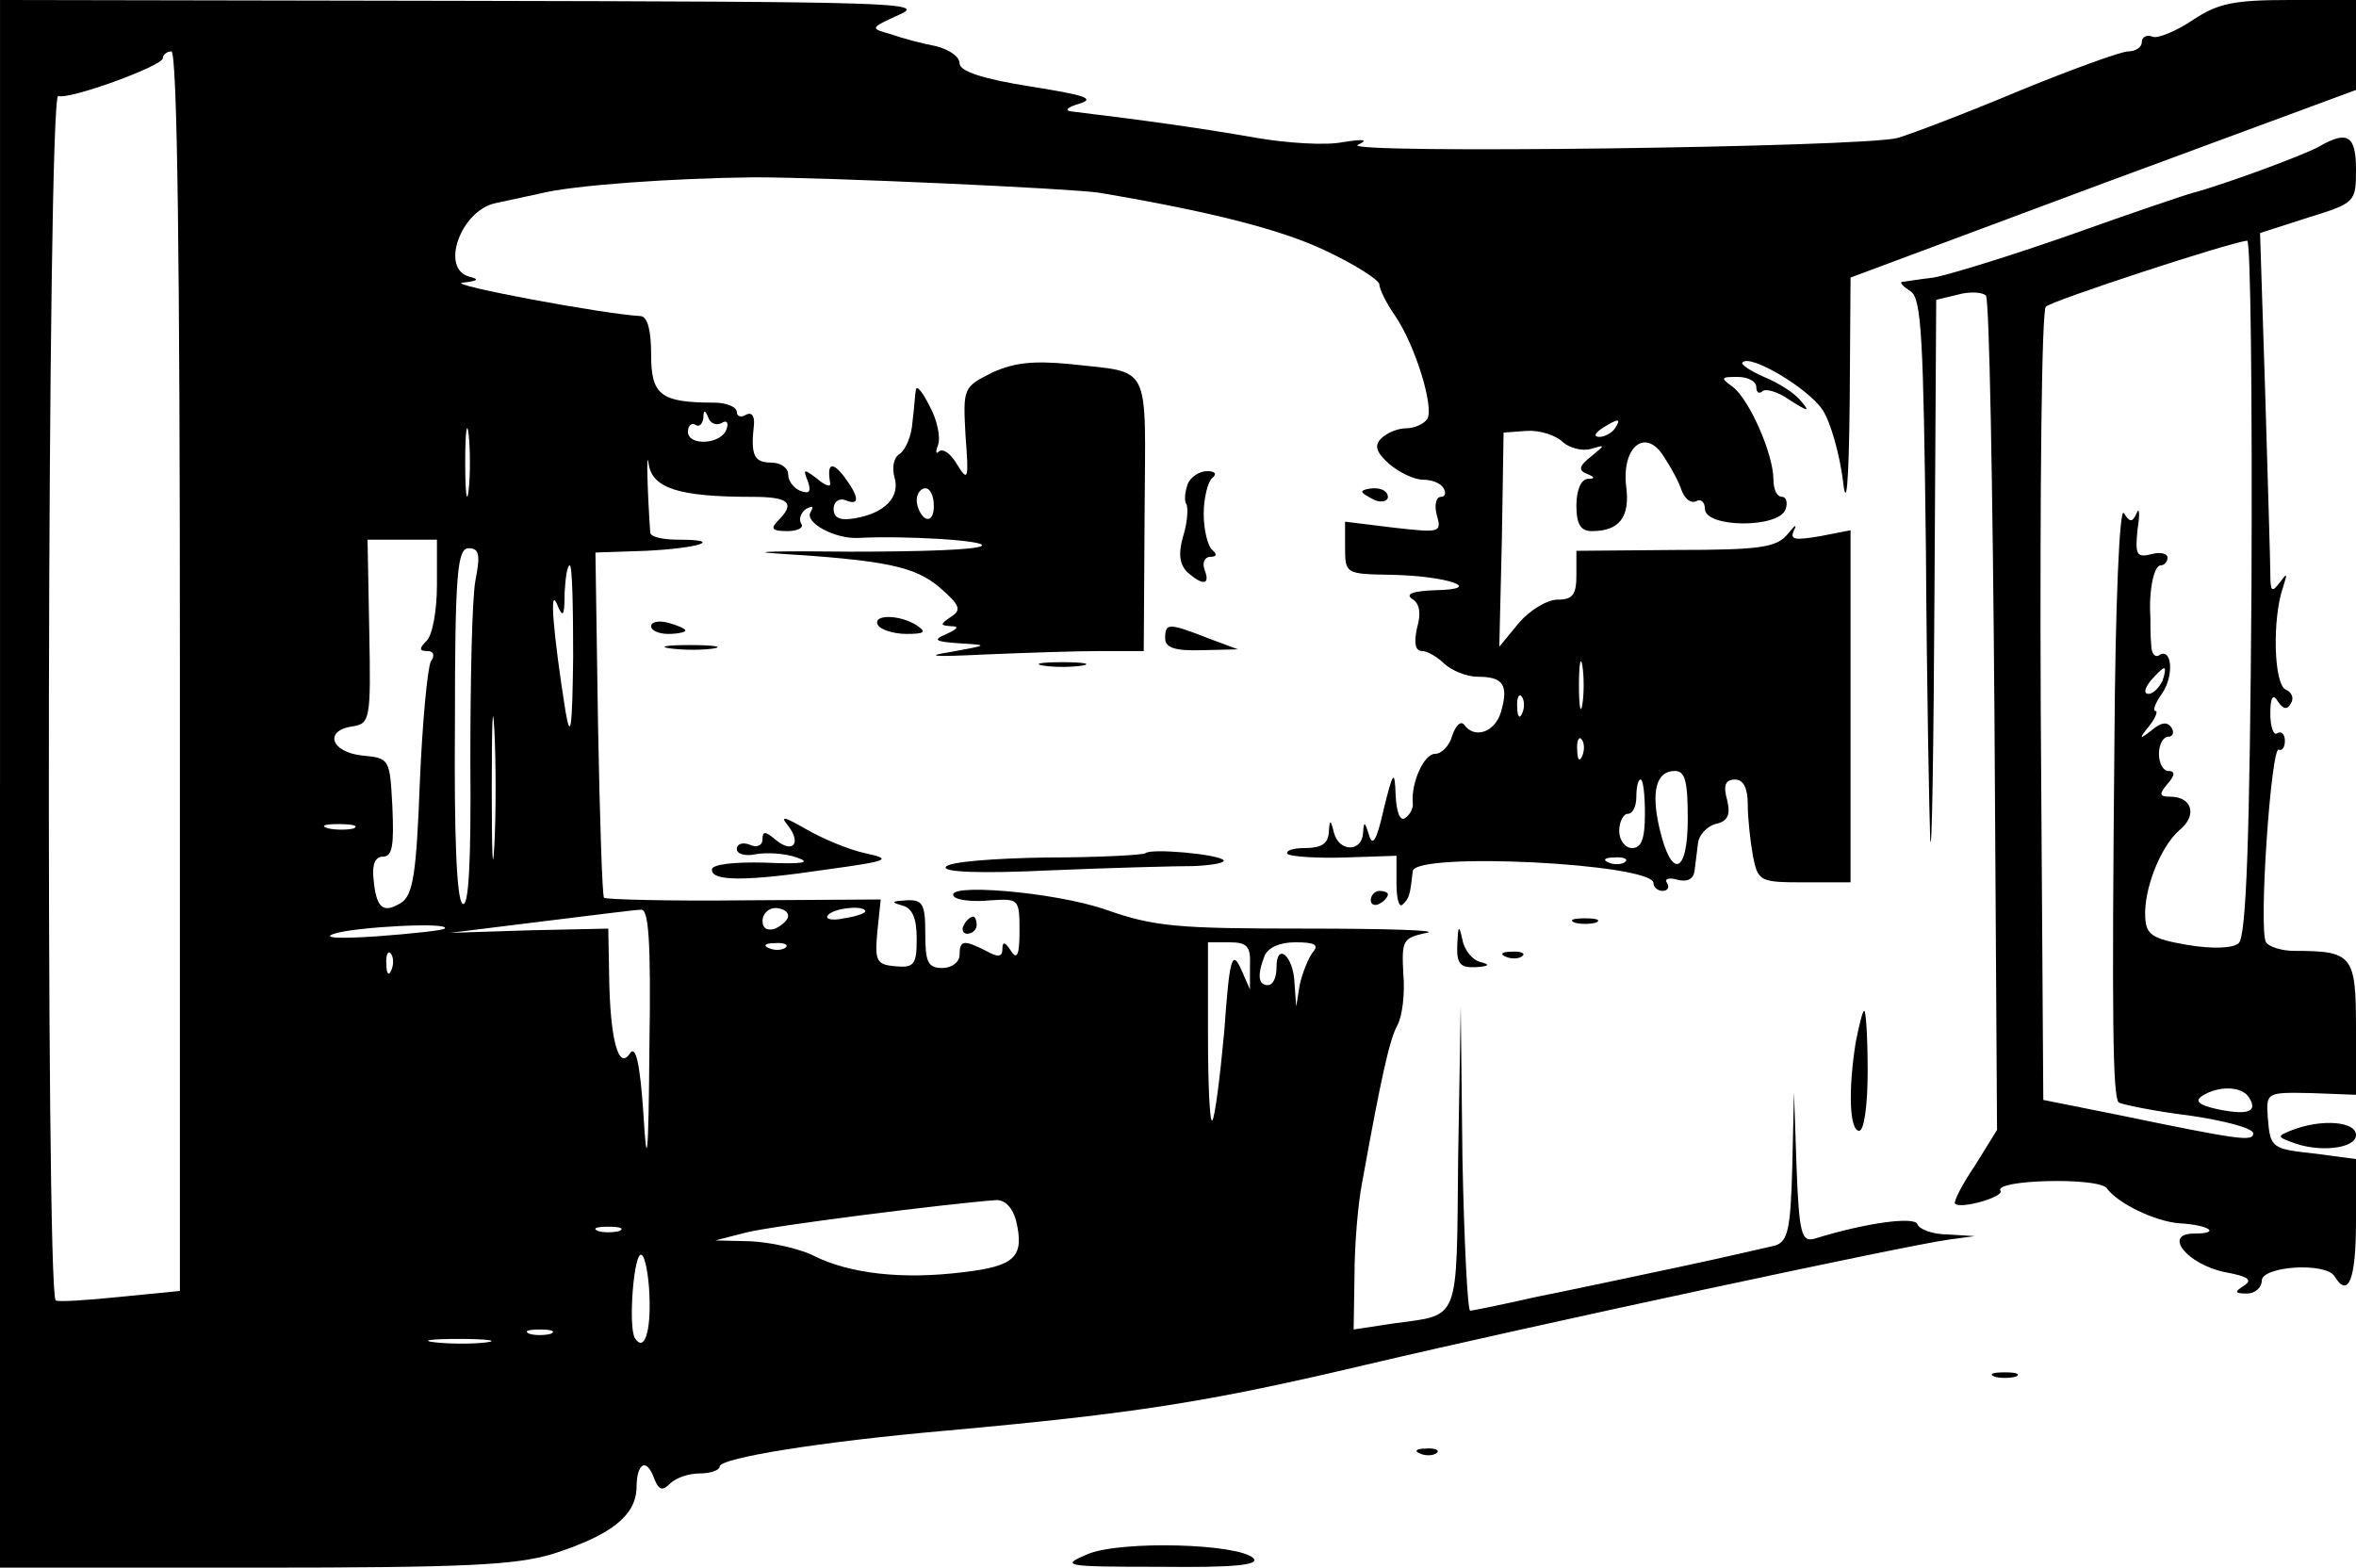 <?xml version="1.0" standalone="no"?>
<!DOCTYPE svg PUBLIC "-//W3C//DTD SVG 20010904//EN"
 "http://www.w3.org/TR/2001/REC-SVG-20010904/DTD/svg10.dtd">
<svg version="1.0" xmlns="http://www.w3.org/2000/svg"
 width="275pt" height="183pt" viewBox="0 0 275 183"
 preserveAspectRatio="xMidYMid meet">

<g transform="translate(0,183) scale(0.1,-0.1)"
fill="#000000" stroke="none">
<path d="M0 915 l0 -915 297 0 c247 0 305 3 348 16 69 22 97 45 98 77 0 30 12
36 21 10 5 -12 9 -14 18 -5 7 7 22 12 35 12 13 0 23 4 23 8 0 10 117 29 265
42 220 20 304 33 490 77 200 47 629 139 680 146 l30 4 -32 2 c-17 0 -33 6 -35
12 -3 9 -59 2 -120 -17 -15 -4 -18 5 -21 83 l-3 88 -2 -87 c-2 -73 -5 -87 -20
-92 -9 -2 -60 -14 -112 -25 -52 -11 -127 -27 -167 -35 -40 -9 -74 -16 -77 -16
-3 0 -7 80 -9 178 l-2 177 -3 -176 c-2 -196 3 -183 -76 -194 l-46 -7 1 63 c0
35 4 84 9 109 22 122 32 167 41 183 6 11 9 38 7 60 -2 39 -1 42 27 48 17 3
-46 5 -140 5 -150 0 -177 2 -234 22 -60 21 -194 32 -177 15 4 -4 23 -6 42 -4
33 2 34 2 34 -36 0 -28 -3 -34 -10 -23 -7 11 -10 11 -10 2 0 -9 -5 -10 -19 -2
-26 13 -31 13 -31 -5 0 -8 -9 -15 -20 -15 -17 0 -20 7 -20 40 0 35 -3 40 -22
39 -17 -1 -19 -2 -5 -6 12 -3 17 -15 17 -39 0 -30 -3 -34 -25 -32 -22 2 -24 6
-21 40 l4 38 -160 -1 c-87 -1 -161 1 -163 3 -2 2 -5 93 -7 203 l-3 200 59 2
c62 3 92 13 38 13 -18 0 -32 3 -33 8 -3 41 -5 101 -2 81 4 -29 35 -39 121 -39
43 0 51 -7 30 -28 -9 -9 -7 -12 11 -12 12 0 20 4 16 9 -3 5 0 13 6 17 8 4 9 3
5 -4 -7 -12 28 -31 55 -30 55 3 151 -3 145 -9 -4 -5 -74 -7 -154 -7 -81 1
-120 0 -87 -2 128 -8 163 -15 192 -40 23 -20 26 -26 13 -34 -13 -9 -13 -10 0
-11 10 0 8 -3 -5 -9 -17 -7 -14 -9 15 -11 34 -2 34 -2 -10 -10 -32 -5 -21 -6
40 -3 47 2 108 4 135 4 l50 0 1 160 c1 180 9 164 -87 175 -42 4 -65 2 -91 -10
-34 -17 -34 -18 -31 -74 4 -51 3 -54 -10 -33 -7 12 -16 19 -21 15 -4 -4 -4 0
-1 8 3 8 -1 29 -10 45 -8 16 -15 25 -16 19 -1 -5 -2 -23 -4 -38 -1 -16 -8 -32
-15 -37 -7 -4 -9 -16 -6 -27 7 -23 -11 -42 -46 -48 -17 -3 -25 0 -25 11 0 8 6
13 14 10 17 -7 16 4 -2 28 -14 18 -20 15 -16 -8 1 -5 -6 -3 -15 5 -16 12 -17
12 -11 -3 4 -12 2 -15 -9 -11 -7 3 -14 11 -14 19 0 8 -9 14 -20 14 -20 0 -24
9 -20 44 1 11 -3 15 -9 12 -6 -4 -11 -2 -11 3 0 6 -12 11 -27 11 -62 0 -73 9
-73 56 0 28 -4 44 -12 45 -42 2 -229 37 -208 39 18 2 20 4 8 7 -35 9 -10 78
31 86 14 3 37 8 51 11 39 10 157 18 250 19 87 0 370 -13 403 -18 130 -22 213
-43 265 -68 34 -16 62 -34 62 -39 0 -5 8 -22 18 -36 24 -35 46 -107 38 -121
-4 -6 -15 -11 -25 -11 -9 0 -22 -5 -29 -12 -8 -8 -6 -16 10 -30 12 -10 29 -18
39 -18 10 0 21 -4 24 -10 3 -5 2 -10 -3 -10 -6 0 -8 -10 -5 -21 6 -21 4 -21
-50 -15 l-57 7 0 -30 c0 -31 1 -31 53 -32 66 -1 112 -17 52 -18 -25 -1 -35 -4
-27 -10 9 -5 11 -17 6 -34 -4 -18 -2 -27 6 -27 6 0 18 -7 26 -15 9 -8 26 -15
39 -15 30 0 36 -10 27 -41 -7 -24 -31 -32 -43 -15 -4 5 -10 -1 -14 -13 -3 -11
-12 -21 -20 -21 -13 0 -28 -34 -26 -57 1 -6 -3 -14 -9 -18 -6 -4 -10 7 -11 27
-1 30 -3 28 -14 -17 -8 -36 -13 -44 -17 -30 -5 16 -6 17 -7 3 -1 -23 -28 -23
-34 0 -4 16 -5 16 -6 0 -1 -13 -9 -18 -28 -18 -14 0 -23 -3 -20 -7 4 -3 34 -5
67 -4 l60 2 0 -32 c0 -18 3 -29 7 -25 8 7 9 12 12 39 2 23 281 9 281 -14 0 -5
5 -9 11 -9 5 0 8 4 5 9 -4 5 2 7 12 4 12 -3 19 1 20 11 1 9 3 23 4 32 1 9 10
19 20 22 15 3 18 11 14 28 -5 17 -2 24 9 24 10 0 15 -10 15 -29 0 -16 3 -43 6
-60 6 -30 8 -31 60 -31 l54 0 0 205 0 206 -36 -7 c-30 -5 -35 -4 -30 7 4 8 1
6 -7 -4 -13 -16 -31 -19 -131 -19 l-116 -1 0 -28 c0 -23 -4 -29 -22 -29 -12 0
-32 -12 -45 -27 l-23 -28 3 125 2 125 27 2 c15 1 34 -5 42 -13 8 -7 23 -11 33
-8 17 5 17 5 0 -9 -14 -11 -15 -16 -5 -20 10 -4 10 -6 1 -6 -8 -1 -13 -14 -13
-31 0 -22 5 -30 18 -30 32 0 45 16 40 53 -5 46 23 68 44 34 8 -12 18 -30 21
-40 4 -10 11 -15 17 -12 5 3 10 -1 10 -9 0 -22 85 -23 94 -1 3 8 1 15 -4 15
-6 0 -10 9 -10 20 0 30 -28 93 -47 108 -15 11 -15 12 5 12 12 0 22 -5 22 -12
0 -6 3 -8 7 -5 3 4 18 0 32 -10 22 -14 24 -14 13 -1 -7 9 -26 21 -43 28 -16 7
-28 15 -25 17 9 10 76 -30 93 -55 10 -15 20 -52 24 -82 4 -37 7 -7 8 91 l1
145 295 110 295 109 0 53 0 52 -78 0 c-65 0 -83 -4 -112 -23 -19 -13 -41 -22
-47 -20 -7 3 -13 0 -13 -6 0 -6 -7 -11 -16 -11 -8 0 -66 -21 -127 -46 -62 -26
-125 -50 -142 -55 -39 -11 -656 -19 -630 -8 13 6 7 7 -18 3 -20 -4 -65 -1
-100 5 -63 11 -126 20 -217 31 -8 1 -4 5 10 9 19 6 6 10 -57 20 -57 9 -83 18
-83 27 0 8 -12 16 -27 20 -16 3 -39 9 -53 14 -25 7 -25 7 10 23 32 14 -8 15
-507 16 l-543 1 0 -915z m210 131 l0 -723 -71 -7 c-39 -4 -72 -6 -74 -4 -12
14 -10 1410 3 1406 12 -5 122 35 122 44 0 4 5 8 10 8 7 0 10 -248 10 -724z
m337 212 c-2 -18 -4 -4 -4 32 0 36 2 50 4 33 2 -18 2 -48 0 -65z m295 78 c6 4
9 1 6 -7 -6 -18 -45 -20 -45 -3 0 7 4 11 9 8 4 -3 8 1 9 8 0 10 2 10 6 0 2 -6
9 -9 15 -6z m1043 -6 c-3 -5 -12 -10 -18 -10 -7 0 -6 4 3 10 19 12 23 12 15 0z
m-795 -91 c0 -11 -4 -17 -10 -14 -5 3 -10 13 -10 21 0 8 5 14 10 14 6 0 10 -9
10 -21z m-580 -92 c0 -29 -5 -58 -12 -65 -9 -9 -9 -12 1 -12 7 0 9 -5 4 -12
-4 -7 -10 -71 -13 -142 -4 -107 -8 -131 -22 -140 -21 -13 -29 -6 -32 28 -2 17
2 26 11 26 11 0 13 13 11 58 -3 56 -3 57 -35 60 -37 4 -45 29 -12 34 21 3 22
8 20 111 l-2 107 40 0 41 0 0 -53z m45 6 c-4 -21 -6 -116 -6 -211 1 -119 -2
-172 -9 -167 -7 4 -10 78 -9 211 0 176 3 204 16 204 12 0 14 -7 8 -37z m114
-90 c-1 -84 -3 -98 -9 -63 -14 89 -19 146 -10 125 7 -17 9 -15 9 13 1 17 3 32
6 32 3 0 4 -48 4 -107z m1178 -55 c-2 -13 -4 -3 -4 22 0 25 2 35 4 23 2 -13 2
-33 0 -45z m-1270 -165 c-2 -38 -3 -7 -3 67 0 74 1 105 3 68 2 -38 2 -98 0
-135z m1200 155 c-3 -8 -6 -5 -6 6 -1 11 2 17 5 13 3 -3 4 -12 1 -19z m70 -50
c-3 -8 -6 -5 -6 6 -1 11 2 17 5 13 3 -3 4 -12 1 -19z m123 -74 c0 -65 -19 -71
-33 -11 -10 43 -4 67 18 67 12 0 15 -12 15 -56z m-50 6 c0 -29 -4 -40 -15 -40
-8 0 -15 9 -15 20 0 11 5 20 10 20 6 0 10 9 10 20 0 11 2 20 5 20 3 0 5 -18 5
-40z m-1507 -17 c-7 -2 -21 -2 -30 0 -10 3 -4 5 12 5 17 0 24 -2 18 -5z m1484
-39 c-3 -3 -12 -4 -19 -1 -8 3 -5 6 6 6 11 1 17 -2 13 -5z m-1139 -216 c-1
-131 -3 -147 -7 -78 -4 59 -9 81 -16 70 -13 -20 -23 17 -24 91 l-1 55 -92 -2
-93 -3 105 13 c58 7 111 14 118 14 9 2 12 -35 10 -160z m162 153 c0 -5 -7 -11
-15 -15 -9 -3 -15 0 -15 9 0 8 7 15 15 15 8 0 15 -4 15 -9z m90 5 c0 -2 -11
-6 -25 -8 -13 -3 -22 -1 -19 3 5 9 44 13 44 5z m-491 -20 c-2 -2 -38 -6 -79
-9 -44 -3 -65 -2 -50 3 24 8 137 14 129 6z m398 -22 c-3 -3 -12 -4 -19 -1 -8
3 -5 6 6 6 11 1 17 -2 13 -5z m542 -21 l0 -28 -11 25 c-10 21 -13 11 -19 -74
-5 -54 -11 -101 -14 -104 -3 -3 -5 43 -5 101 l0 107 25 0 c21 0 25 -5 24 -27z
m73 15 c-5 -7 -12 -24 -15 -38 l-4 -25 -2 27 c-1 32 -21 49 -21 19 0 -12 -4
-21 -10 -21 -11 0 -13 11 -4 34 4 10 18 16 36 16 23 0 28 -3 20 -12z m-1075
-20 c-3 -8 -6 -5 -6 6 -1 11 2 17 5 13 3 -3 4 -12 1 -19z m729 -293 c10 -42
-1 -53 -61 -60 -71 -9 -133 -2 -175 19 -18 9 -52 16 -74 17 l-41 1 35 9 c30 8
237 34 292 38 11 1 20 -9 24 -24z m-463 -12 c-7 -2 -19 -2 -25 0 -7 3 -2 5 12
5 14 0 19 -2 13 -5z m35 -74 c2 -44 -6 -68 -17 -51 -8 14 -1 103 8 97 4 -2 8
-23 9 -46z m-115 -46 c-7 -2 -19 -2 -25 0 -7 3 -2 5 12 5 14 0 19 -2 13 -5z
m-75 -10 c-15 -2 -42 -2 -60 0 -18 2 -6 4 27 4 33 0 48 -2 33 -4z"/>
<path d="M2707 1659 c-17 -10 -116 -46 -147 -54 -8 -2 -73 -24 -143 -49 -71
-25 -143 -47 -160 -50 -18 -2 -34 -5 -37 -5 -3 -1 2 -6 10 -11 13 -8 15 -55
18 -302 1 -161 4 -313 5 -338 2 -25 4 107 5 292 l2 338 25 6 c14 4 29 3 33 -1
4 -3 8 -224 10 -490 l3 -484 -26 -42 c-15 -22 -25 -42 -23 -44 6 -7 58 8 53
15 -8 13 114 16 124 3 13 -18 57 -39 85 -41 35 -2 49 -12 17 -12 -37 0 -8 -36
36 -45 27 -5 33 -9 22 -16 -11 -7 -11 -9 4 -9 9 0 17 7 17 15 0 17 75 22 85 5
16 -26 25 -4 25 64 l0 73 -45 6 c-54 6 -55 6 -58 43 -2 29 -1 29 51 28 l52 -2
0 78 c0 85 -4 90 -72 90 -15 0 -30 5 -33 10 -9 14 6 231 15 225 3 -2 7 2 7 10
0 8 -4 12 -9 9 -4 -3 -8 7 -8 23 0 19 3 24 9 14 6 -9 11 -10 15 -2 4 6 1 13
-6 16 -14 6 -16 83 -3 120 5 16 5 17 -4 5 -9 -12 -11 -11 -11 10 0 14 -3 109
-6 212 l-6 186 56 18 c55 17 56 18 56 56 0 40 -10 46 -43 27z m-79 -515 c-2
-291 -6 -408 -15 -415 -6 -6 -31 -7 -60 -2 -41 7 -48 12 -49 32 -2 33 18 83
40 102 21 17 15 39 -11 39 -13 0 -13 3 -3 15 9 10 9 15 1 15 -6 0 -11 9 -11
20 0 11 5 20 11 20 5 0 7 5 4 10 -5 8 -12 7 -23 -2 -15 -12 -16 -11 -3 5 7 9
10 17 7 17 -4 0 0 10 8 21 14 21 11 54 -4 44 -5 -3 -9 3 -9 12 -1 10 -1 25 -1
33 -2 30 4 60 12 60 4 0 8 4 8 9 0 5 -9 7 -19 4 -17 -4 -19 -1 -16 29 3 18 2
27 -1 19 -5 -11 -8 -11 -15 0 -5 8 -10 -106 -11 -271 -3 -321 -2 -409 5 -417
3 -2 40 -10 81 -15 42 -6 76 -15 76 -21 0 -10 -15 -8 -160 22 l-85 17 -3 459
c-1 252 1 462 6 467 7 7 214 75 235 77 4 1 6 -182 5 -405z m-104 -109 c-4 -8
-11 -15 -16 -15 -6 0 -5 6 2 15 7 8 14 15 16 15 2 0 1 -7 -2 -15z m101 -486
c11 -17 -1 -21 -36 -14 -23 5 -28 10 -18 16 19 12 46 11 54 -2z"/>
<path d="M1386 1264 c-3 -9 -4 -19 -1 -23 2 -5 1 -21 -4 -37 -6 -21 -4 -33 5
-42 18 -16 27 -15 20 3 -3 8 0 15 7 15 7 0 8 3 2 8 -5 4 -10 23 -10 42 0 19 5
38 10 42 6 5 3 8 -6 8 -9 0 -20 -7 -23 -16z"/>
<path d="M1590 1256 c0 -2 7 -6 15 -10 8 -3 15 -1 15 4 0 6 -7 10 -15 10 -8 0
-15 -2 -15 -4z"/>
<path d="M760 1099 c0 -5 9 -9 20 -9 11 0 20 2 20 4 0 2 -9 6 -20 9 -11 3 -20
1 -20 -4z"/>
<path d="M1025 1100 c3 -5 18 -10 33 -10 21 0 24 2 12 10 -20 13 -53 13 -45 0z"/>
<path d="M1360 1085 c0 -11 11 -15 43 -14 l42 1 -35 13 c-46 18 -50 18 -50 0z"/>
<path d="M783 1073 c15 -2 37 -2 50 0 12 2 0 4 -28 4 -27 0 -38 -2 -22 -4z"/>
<path d="M1218 1053 c12 -2 32 -2 45 0 12 2 2 4 -23 4 -25 0 -35 -2 -22 -4z"/>
<path d="M920 866 c16 -21 5 -33 -15 -16 -12 10 -15 10 -15 0 0 -7 -7 -10 -15
-6 -8 3 -15 1 -15 -5 0 -6 10 -9 23 -6 12 2 33 1 47 -4 18 -6 7 -8 -37 -6 -36
1 -62 -2 -62 -8 -1 -14 40 -14 134 0 73 10 77 12 45 19 -19 4 -50 17 -69 28
-26 15 -31 16 -21 4z"/>
<path d="M1337 834 c-2 -2 -54 -5 -116 -5 -61 -1 -114 -5 -117 -11 -4 -6 39
-8 122 -4 71 3 147 5 168 5 22 1 37 4 34 7 -7 7 -85 14 -91 8z"/>
<path d="M1600 779 c0 -5 5 -7 10 -4 6 3 10 8 10 11 0 2 -4 4 -10 4 -5 0 -10
-5 -10 -11z"/>
<path d="M1125 750 c-3 -5 -1 -10 4 -10 6 0 11 5 11 10 0 6 -2 10 -4 10 -3 0
-8 -4 -11 -10z"/>
<path d="M1838 753 c6 -2 18 -2 25 0 6 3 1 5 -13 5 -14 0 -19 -2 -12 -5z"/>
<path d="M1701 728 c-1 -23 3 -28 22 -27 15 1 17 3 5 6 -9 2 -19 14 -21 26 -4
18 -5 17 -6 -5z"/>
<path d="M1758 713 c7 -3 16 -2 19 1 4 3 -2 6 -13 5 -11 0 -14 -3 -6 -6z"/>
<path d="M2166 613 c-9 -57 -7 -103 4 -103 6 0 10 30 10 70 0 39 -2 70 -4 70
-2 0 -6 -17 -10 -37z"/>
<path d="M2676 511 c-18 -7 -18 -8 -2 -14 32 -13 76 -8 76 8 0 16 -40 19 -74
6z"/>
<path d="M2328 223 c6 -2 18 -2 25 0 6 3 1 5 -13 5 -14 0 -19 -2 -12 -5z"/>
<path d="M1658 133 c7 -3 16 -2 19 1 4 3 -2 6 -13 5 -11 0 -14 -3 -6 -6z"/>
<path d="M1270 16 c-33 -14 -29 -15 85 -15 84 -1 116 2 108 10 -17 17 -153 21
-193 5z"/>
</g>
</svg>
